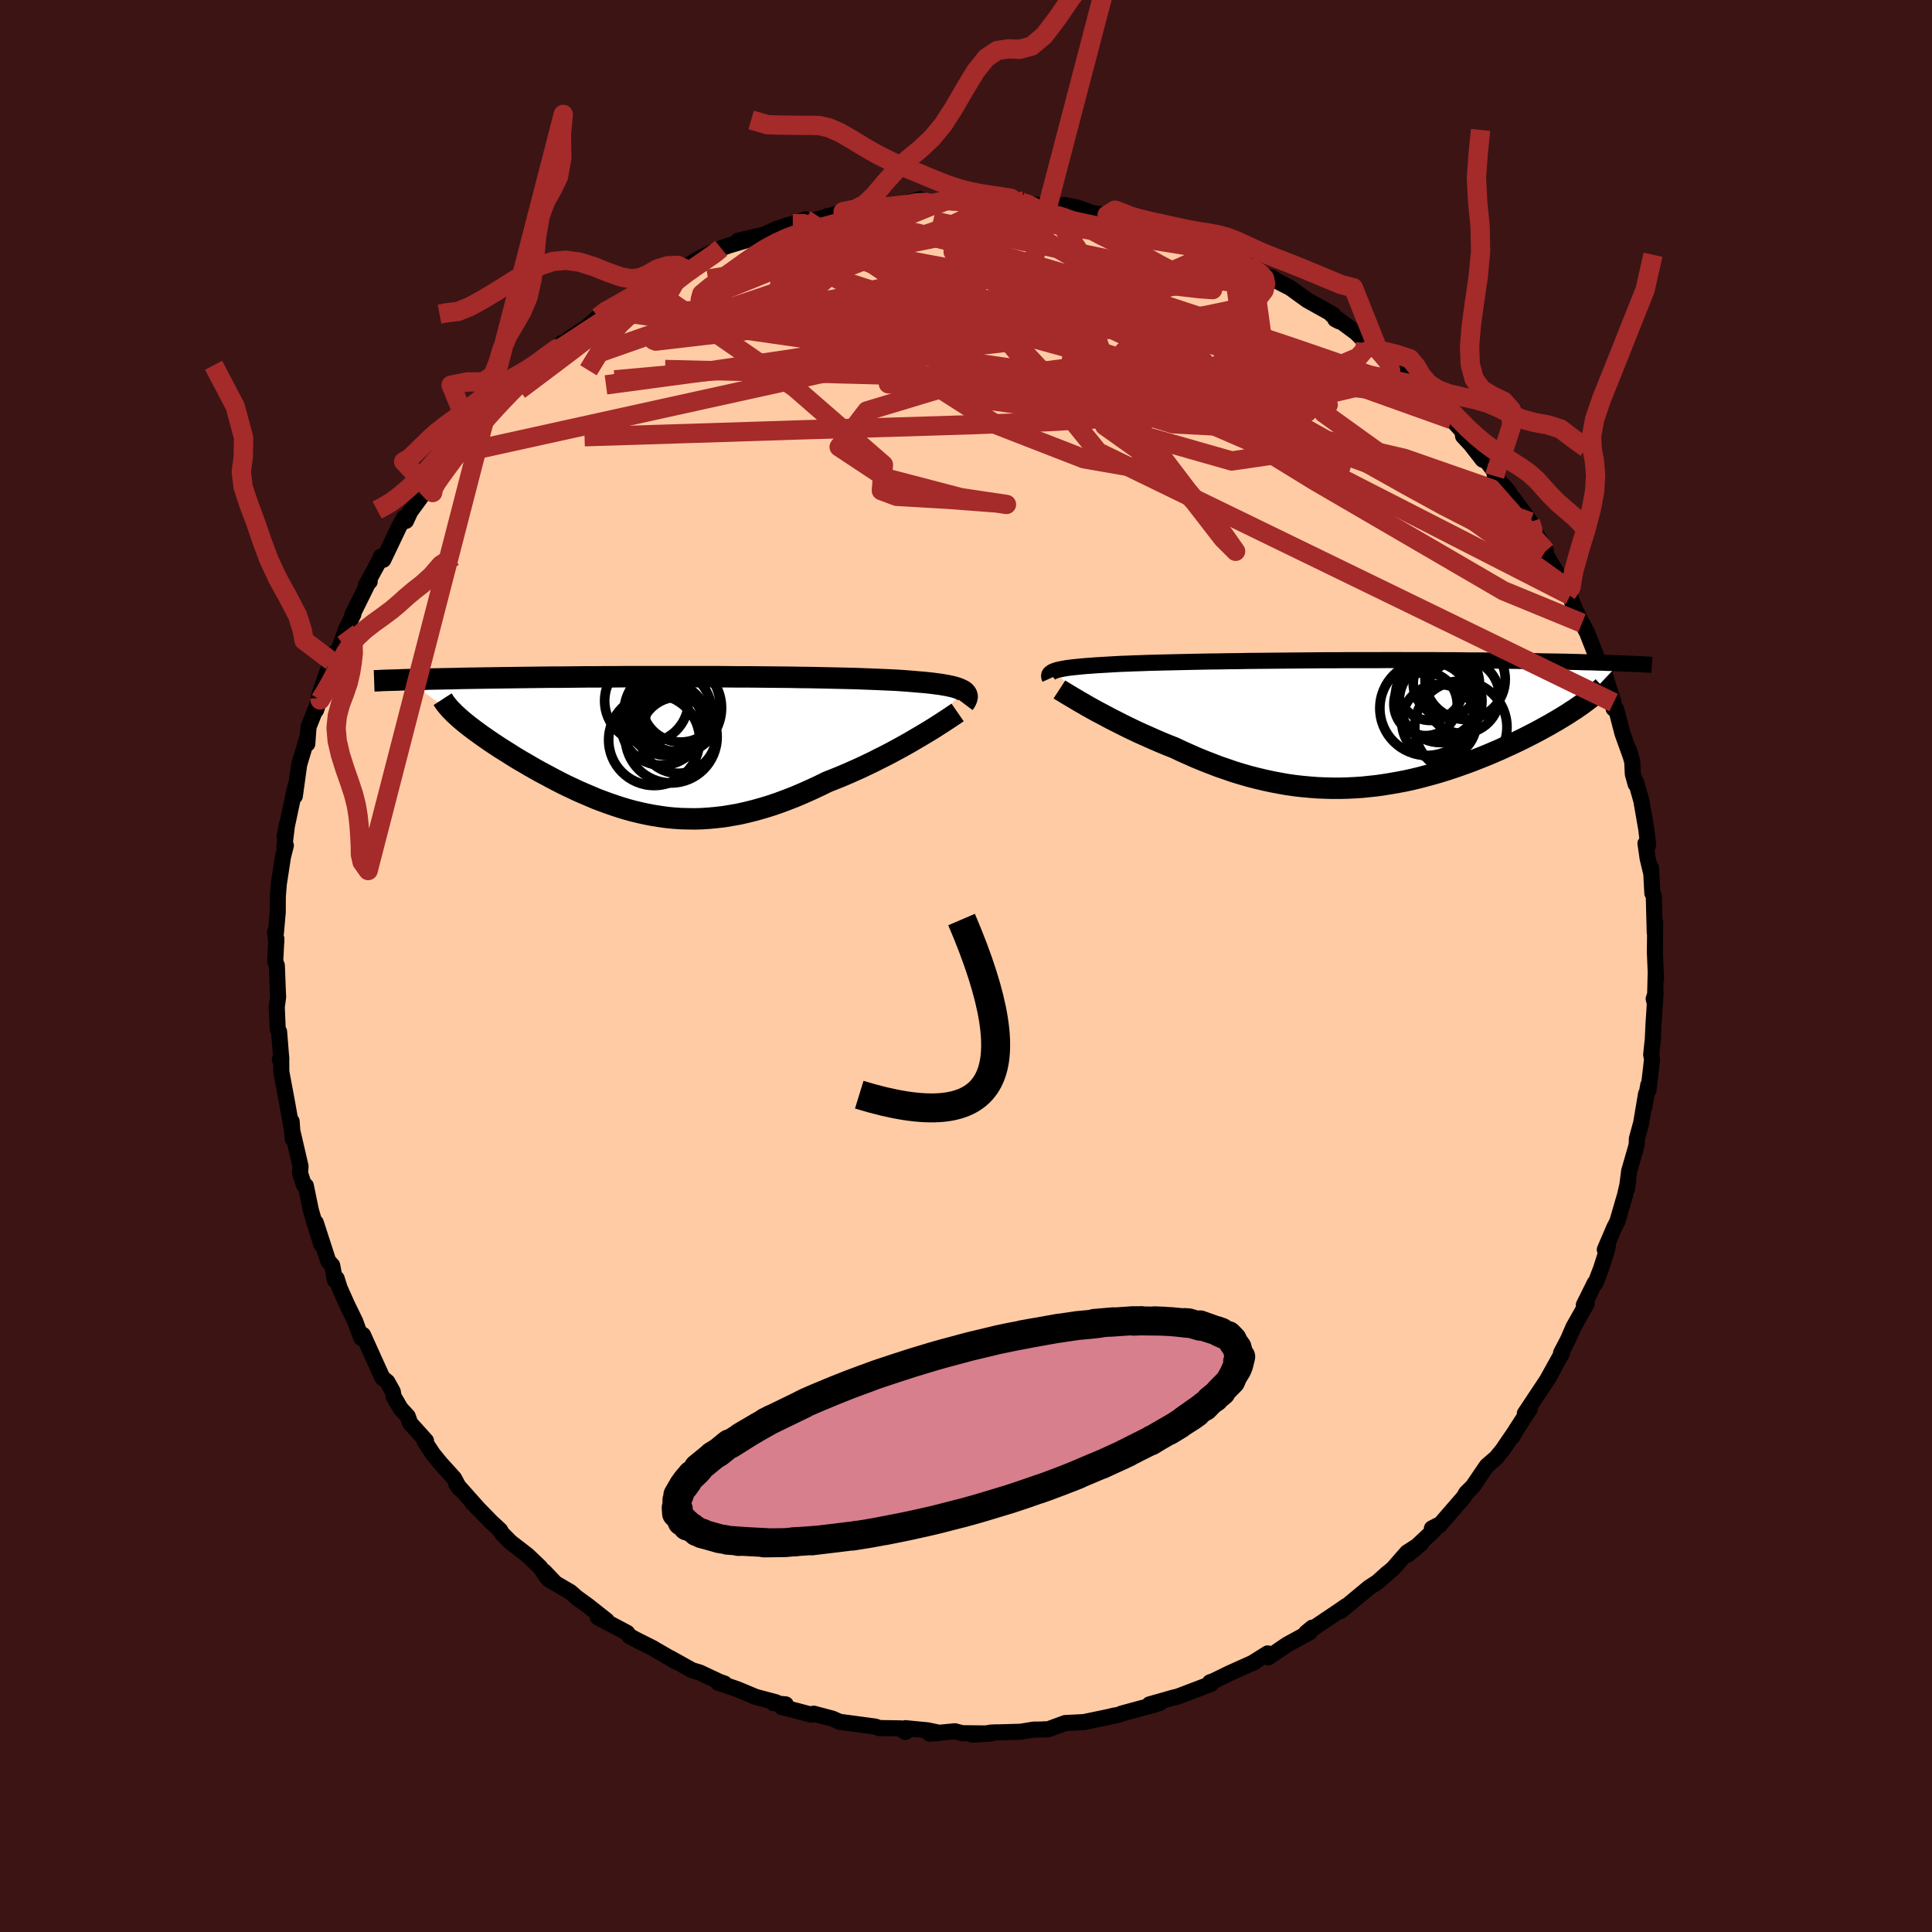 
  <svg viewBox="-100 -100 200 200" xmlns="http://www.w3.org/2000/svg" width="500" height="500" id="face-svg">
    <defs>
      <clipPath id="leftEyeClipPath">
        <polyline points="30.58,-5.55 30.43,-5.64 30.24,-5.73 30.03,-5.82 29.79,-5.9 29.52,-5.98 29.22,-6.05 28.89,-6.12 28.54,-6.18 28.15,-6.25 27.74,-6.3 27.3,-6.36 26.83,-6.41 26.33,-6.46 25.81,-6.5 25.26,-6.55 24.76,-6.59 24.21,-6.63 23.62,-6.67 22.99,-6.7 22.32,-6.73 21.6,-6.76 20.85,-6.79 20.06,-6.82 19.23,-6.85 18.37,-6.87 17.48,-6.89 16.56,-6.91 15.61,-6.93 14.64,-6.95 13.64,-6.96 12.62,-6.98 11.59,-6.99 10.54,-7 9.47,-7.01 8.4,-7.02 7.32,-7.02 6.23,-7.03 5.13,-7.04 4.04,-7.04 2.95,-7.04 1.86,-7.04 0.77,-7.04 -0.31,-7.04 -1.38,-7.04 -2.44,-7.04 -3.49,-7.04 -4.52,-7.04 -5.54,-7.03 -6.54,-7.03 -7.53,-7.02 -8.49,-7.02 -9.44,-7.01 -10.36,-7 -11.27,-6.99 -12.15,-6.99 -13.01,-6.98 -13.85,-6.97 -14.66,-6.96 -15.45,-6.95 -16.22,-6.94 -16.97,-6.93 -17.69,-6.92 -18.39,-6.91 -19.07,-6.9 -19.73,-6.89 -20.37,-6.88 -21,-6.87 -21.6,-6.86 -22.19,-6.84 -22.75,-6.83 -23.3,-6.82 -23.83,-6.81 -24.35,-6.8 -24.84,-6.79 -25.32,-6.77 -25.78,-6.76 -26.23,-6.75 -26.66,-6.74 -27.08,-6.73 -21.7,-2.82 -21.45,-2.6 -21.19,-2.38 -20.92,-2.16 -20.63,-1.93 -20.33,-1.7 -20.01,-1.46 -19.68,-1.22 -19.34,-0.97 -18.98,-0.72 -18.62,-0.47 -18.24,-0.21 -17.84,0.05 -17.44,0.32 -17.02,0.58 -16.59,0.85 -16.15,1.13 -15.7,1.41 -15.23,1.69 -14.74,1.97 -14.25,2.26 -13.74,2.55 -13.22,2.84 -12.69,3.12 -12.15,3.41 -11.6,3.7 -11.04,3.99 -10.47,4.27 -9.89,4.54 -9.3,4.82 -8.7,5.08 -8.09,5.34 -7.48,5.6 -6.85,5.84 -6.22,6.07 -5.58,6.29 -4.94,6.5 -4.28,6.7 -3.62,6.88 -2.95,7.04 -2.27,7.19 -1.58,7.32 -0.89,7.43 -0.18,7.53 0.53,7.6 1.25,7.65 1.98,7.67 2.71,7.68 3.46,7.66 4.21,7.61 4.97,7.54 5.74,7.45 6.52,7.32 7.31,7.18 8.11,7 8.91,6.8 9.73,6.57 10.55,6.32 11.38,6.04 12.21,5.73 13.06,5.4 13.91,5.04 14.76,4.66 15.62,4.26 16.48,3.84 17.17,3.57 17.86,3.29 18.54,3 19.22,2.7 19.89,2.4 20.56,2.08 21.21,1.77 21.86,1.44 22.5,1.12 23.13,0.79 23.74,0.46 24.34,0.13 24.93,-0.2 25.49,-0.53 26.04,-0.85" />
      </clipPath>
      <clipPath id="rightEyeClipPath">
        <polyline points="-29.89,-5.46 -29.71,-5.52 -29.52,-5.58 -29.29,-5.63 -29.04,-5.68 -28.76,-5.73 -28.46,-5.78 -28.12,-5.82 -27.76,-5.86 -27.38,-5.9 -26.96,-5.94 -26.52,-5.98 -26.05,-6.01 -25.56,-6.05 -25.03,-6.08 -24.49,-6.11 -24.01,-6.14 -23.48,-6.17 -22.9,-6.2 -22.29,-6.22 -21.62,-6.25 -20.92,-6.27 -20.17,-6.3 -19.39,-6.32 -18.56,-6.34 -17.7,-6.36 -16.81,-6.38 -15.88,-6.4 -14.92,-6.42 -13.94,-6.44 -12.93,-6.45 -11.9,-6.47 -10.85,-6.48 -9.78,-6.5 -8.7,-6.51 -7.6,-6.52 -6.5,-6.53 -5.38,-6.54 -4.27,-6.55 -3.15,-6.56 -2.03,-6.57 -0.91,-6.57 0.2,-6.58 1.31,-6.58 2.4,-6.58 3.49,-6.58 4.57,-6.59 5.63,-6.59 6.67,-6.58 7.7,-6.58 8.71,-6.58 9.7,-6.58 10.67,-6.57 11.62,-6.57 12.54,-6.56 13.45,-6.55 14.33,-6.55 15.18,-6.54 16.02,-6.53 16.82,-6.52 17.61,-6.51 18.37,-6.5 19.11,-6.49 19.82,-6.48 20.52,-6.46 21.19,-6.45 21.84,-6.44 22.48,-6.43 23.09,-6.42 23.68,-6.4 24.26,-6.39 24.81,-6.37 25.35,-6.36 25.87,-6.35 26.37,-6.33 26.85,-6.32 27.32,-6.3 27.77,-6.29 28.2,-6.27 28.61,-6.25 24.37,-1.75 24.04,-1.52 23.69,-1.3 23.33,-1.06 22.96,-0.83 22.57,-0.59 22.17,-0.35 21.75,-0.11 21.32,0.14 20.88,0.38 20.43,0.63 19.96,0.88 19.48,1.13 18.99,1.38 18.49,1.63 17.97,1.88 17.44,2.13 16.89,2.38 16.33,2.64 15.75,2.89 15.17,3.14 14.56,3.39 13.95,3.63 13.32,3.88 12.69,4.11 12.04,4.34 11.38,4.57 10.71,4.79 10.03,5 9.34,5.2 8.64,5.39 7.93,5.58 7.22,5.75 6.5,5.91 5.77,6.05 5.03,6.18 4.29,6.3 3.54,6.41 2.79,6.49 2.03,6.57 1.27,6.62 0.5,6.66 -0.27,6.68 -1.05,6.68 -1.83,6.66 -2.61,6.63 -3.39,6.57 -4.18,6.5 -4.96,6.41 -5.75,6.3 -6.54,6.16 -7.33,6.01 -8.12,5.84 -8.91,5.65 -9.7,5.45 -10.49,5.22 -11.28,4.98 -12.06,4.71 -12.85,4.44 -13.63,4.14 -14.4,3.84 -15.18,3.52 -15.95,3.18 -16.71,2.84 -17.47,2.48 -18.11,2.23 -18.74,1.97 -19.37,1.7 -19.98,1.43 -20.59,1.16 -21.19,0.89 -21.78,0.61 -22.36,0.33 -22.92,0.05 -23.47,-0.23 -24.01,-0.5 -24.53,-0.78 -25.04,-1.05 -25.53,-1.31 -26,-1.57" />
      </clipPath>
      <filter id="fuzzy">
        <feTurbulence id="turbulence" baseFrequency="0.05" numOctaves="3" type="noise" result="noise" />
        <feDisplacementMap in="SourceGraphic" in2="noise" scale="2" />
      </filter>
      <linearGradient id="rainbowGradient" x1="0%" y1="0%" x2="100%" y2="0%">
        <stop offset="0%" style="stop-color: rgb(145, 85, 61); stop-opacity: 1" />
        <stop offset="50%" style="stop-color: rgb(220, 208, 186); stop-opacity: 1" />
        <stop offset="100%" style="stop-color: rgb(255, 20, 147); stop-opacity: 1" />
      </linearGradient>
    </defs>
    <rect x="-100" y="-100" width="100%" height="100%" fill="rgb(60, 20, 20)" />
    <polyline id="faceContour" points="71.43,1.36 71.4,0.63 71.32,3.9 71.19,3.4 71.38,2.8 71.17,6.05 71.1,7.58 70.93,9.17 71.02,9.67 70.65,12.85 70.63,12.31 70.22,14.62 70.4,13.24 69.89,16.27 69.45,17.87 69.43,18.5 69.24,19.19 68.65,21.23 68.41,23.12 68.55,22.3 68.23,23.7 67.42,26.48 67.12,27.05 66.13,29.36 66.45,28.92 66.35,29.42 65.72,31.38 65.16,32.84 65.09,32.81 63.96,35.09 64.25,34.96 62.89,37.37 62.32,38.68 61.6,40.06 61.7,40.07 60.13,42.9 61.04,41.27 60.47,42.35 60.26,42.7 57.85,46.33 58.38,45.82 56.97,47.98 56.54,48.74 57.01,47.95 55.53,50.12 54.88,50.91 53.9,51.76 52.46,53.88 51.78,54.55 51.52,55 48.97,57.94 48.8,57.92 48.23,58.22 48.48,58.38 45.75,60.92 47.14,59.76 45.66,60.71 44.24,62.34 42.89,63.52 43.66,62.82 42.59,63.78 41.74,64.33 38.81,66.76 39.35,66.26 38.42,66.9 36.07,68.48 35.85,68.49 35.2,69.03 35.6,68.96 33.25,70.24 31.28,71.58 31.16,71.32 31.23,71.16 29.51,72.24 29.94,72.02 27.31,73.2 25.59,74.04 25.26,74.15 25.36,74.32 21.92,75.63 21.41,75.75 18.99,76.44 20.11,76.27 19.35,76.52 18.17,76.83 16.11,77.39 15.81,77.52 15.33,77.6 14.79,77.73 12.21,78.27 10.27,78.37 8.5,79.02 8.05,79.02 7.91,79.04 6.99,79.05 5.66,79.27 2.53,79.36 3.16,79.33 0.66,79.57 2.55,79.45 -0.39,79.42 -1.15,79.22 -3.76,79.47 -2.72,79.39 -3.99,79.12 -6.28,78.9 -6.27,79.3 -6.78,78.92 -8.86,78.89 -8.94,78.9 -9.37,78.74 -13.09,78.24 -13.84,77.91 -15.77,77.4 -16.04,77.5 -17.54,77.1 -19.1,76.7 -18.66,76.44 -19.93,76.31 -19.67,76.22 -21.77,75.66 -23.69,74.86 -25.69,74.18 -25,74.28 -25.54,74.09 -27.56,73.14 -28.36,72.9 -30.64,71.63 -30.01,72.02 -31.55,71.12 -31.99,70.87 -32.42,70.61 -34.29,69.67 -34.83,69.37 -35.08,69.03 -38.1,67.43 -37.19,67.76 -39.14,66.22 -40.3,65.38 -40.95,64.81 -43.17,63.51 -43.66,62.68 -42.6,63.8 -43.4,63.27 -44.1,62.23 -45.4,60.99 -47.14,59.65 -48.04,58.74 -48.23,58.4 -49.14,57.56 -51.12,55.53 -50.37,56.31 -52.77,53.61 -52.41,54.12 -53,53.02 -54.38,51.5 -55.18,50.52 -56.04,49.21 -55.9,49.15 -57.54,47.33 -57.79,46.62 -58.53,45.81 -59.25,44.58 -59.34,44.06 -59.9,43.05 -60.42,42.62 -61.74,39.7 -62.42,38.19 -62.59,38.51 -62.93,37.61 -63.23,36.79 -64.09,35.02 -64.84,33.34 -65.15,32.35 -65.32,32.54 -65.61,31 -66.03,30.52 -67.31,26.57 -66.74,28.82 -67.47,26.49 -67.82,25.28 -68.34,22.75 -68.54,22.68 -68.94,21.43 -68.89,20.73 -69.81,16.77 -69.68,17.94 -69.81,16.09 -69.83,16.69 -70.29,14.1 -70.88,10.95 -70.89,9.41 -71.03,9.68 -70.88,9.65 -71.11,6.8 -71.25,6.56 -71.35,4.25 -71.21,3.2 -71.24,2.6 -71.34,-0.04 -71.51,-0.48 -71.39,-2.82 -71.4,-2.45 -71.53,-3.5 -71.44,-3.41 -71.25,-5.56 -71.24,-7.21 -71.14,-8.48 -70.71,-11.29 -70.41,-12.47 -70.57,-12.32 -70.27,-14.76 -70.54,-13.38 -69.56,-17.98 -69.4,-18.68 -69.53,-18 -69.48,-17.59 -69.03,-20.85 -68.23,-23.52 -68.19,-23 -68.06,-24.75 -66.87,-27.74 -67.28,-26.49 -66.89,-28.22 -65.85,-31.2 -65.67,-31.55 -65.34,-32.42 -65.28,-31.8 -64.13,-34.98 -64.26,-34.67 -63.42,-36.41 -63.54,-36.32 -61.91,-39.62 -61.73,-39.8 -62.13,-39.39 -60.86,-41.72 -60.56,-42.38 -60.32,-42.05 -58.7,-45.45 -58.15,-46.43 -57.97,-46.08 -57.53,-47.04 -55.74,-49.48 -55.68,-49.94 -55.3,-50.26 -54.51,-51.3 -54.3,-51.66 -53.4,-52.67 -52.95,-52.96 -51.79,-54.77 -51.25,-55.15 -49.95,-56.83 -49.09,-57.81 -47.61,-58.95 -47.43,-59.46 -46.67,-60.01 -45.99,-60.48 -44.79,-61.89 -43.34,-63.1 -41.82,-64.49 -41.92,-63.98 -41.13,-64.9 -39.23,-66.16 -38.07,-67.17 -36.89,-68.2 -37.04,-67.88 -36.13,-68.34 -33.95,-69.66 -34.21,-69.45 -33.23,-70.27 -32.91,-70.36 -31.47,-71.26 -31.08,-71.5 -28.88,-72.44 -29.28,-72.26 -27.54,-73.28 -25.67,-74.16 -25.35,-74.3 -24.53,-74.59 -22.12,-75.31 -23.58,-75.09 -20.94,-75.7 -19.4,-76.39 -17.93,-76.84 -16.64,-77.29 -16.24,-77.1 -13.77,-77.69 -14.35,-77.64 -14.28,-77.59 -12.72,-78.09 -11.09,-78.26 -10.66,-78.59 -9.27,-78.61 -8.38,-78.68 -6.85,-78.8 -4.74,-79.38 -4.16,-79.05 -2.12,-79.19 -1.96,-79.34 -1.58,-79.19 1.52,-79.34 0.84,-79.28 2.46,-79.48 2.16,-79.5 6,-79.18 4.95,-79.2 5.92,-79.03 7.58,-78.76 8.28,-78.64 9.62,-78.6 10.15,-78.78 11.54,-78.51 13.03,-77.96 14.61,-77.74 15.52,-77.46 15.16,-77.55 18.04,-76.78 16.93,-76.96 18.98,-76.34 20.39,-76.26 22.73,-75.44 23.25,-75.13 25.85,-73.83 24.31,-74.72 26.07,-74.06 26.24,-73.88 27.53,-73.45 29.68,-72.11 29.2,-72.48 31.09,-71.38 31.62,-71.28 32.47,-70.76 33.58,-70.19 35.32,-68.93 37.99,-67.44 38.23,-66.94 38.62,-66.74 37.81,-67.46 40.36,-65.58 41.31,-64.64 41.18,-64.98 42.67,-63.78 44.04,-62.42 45.75,-60.91 46.25,-60.21 45.3,-61.46 48.1,-58.59 48.57,-58.06 48.42,-58.52 50.29,-56.56 51.38,-55.37 51.46,-54.85 52.21,-54.05 53.48,-52.42 53.93,-52.22 55,-50.78 54.73,-50.72 56.14,-49.16 56.96,-47.56 56.61,-48.45 57.39,-47.41 58.42,-45.98 58.68,-45.33 60.03,-42.96 59.99,-42.95 59.99,-42.66 62.02,-39.26 62.55,-38.36 62.18,-38.57 62.39,-38.56 63.15,-36.69 63.77,-35.5 64.29,-34.52 65.47,-31.51 65.51,-31.57 66.07,-30.43 66.38,-29.31 67.04,-27.27 67.04,-26.64 67.31,-26.56 67.96,-24.07 68.88,-21.51 68.64,-22.33 68.97,-21.13 69.03,-19.87 69.32,-18.83 69.37,-19.02 69.91,-17.12 70.42,-14.18 70.62,-12.51 70.34,-12.69 70.56,-11.16 70.9,-9.74 70.91,-10.15 71.05,-7.54 71.2,-7.26 71.3,-3.45 71.34,-4.54 71.33,-2.73 71.31,-1.53 71.43,1.36 71.4,0.63" fill="rgb(255, 203, 164)" stroke="black" stroke-width="1.667" stroke-linejoin="round" filter="url(#fuzzy)" />
    <g transform="translate(39.02 -25.08)">
      <polyline id="rightCountour" points="-29.89,-5.46 -29.71,-5.52 -29.52,-5.58 -29.29,-5.63 -29.04,-5.68 -28.76,-5.73 -28.46,-5.78 -28.12,-5.82 -27.76,-5.86 -27.38,-5.9 -26.96,-5.94 -26.52,-5.98 -26.05,-6.01 -25.56,-6.05 -25.03,-6.08 -24.49,-6.11 -24.01,-6.14 -23.48,-6.17 -22.9,-6.2 -22.29,-6.22 -21.62,-6.25 -20.92,-6.27 -20.17,-6.3 -19.39,-6.32 -18.56,-6.34 -17.7,-6.36 -16.81,-6.38 -15.88,-6.4 -14.92,-6.42 -13.94,-6.44 -12.93,-6.45 -11.9,-6.47 -10.85,-6.48 -9.78,-6.5 -8.7,-6.51 -7.6,-6.52 -6.5,-6.53 -5.38,-6.54 -4.27,-6.55 -3.15,-6.56 -2.03,-6.57 -0.91,-6.57 0.2,-6.58 1.31,-6.58 2.4,-6.58 3.49,-6.58 4.57,-6.59 5.63,-6.59 6.67,-6.58 7.7,-6.58 8.71,-6.58 9.7,-6.58 10.67,-6.57 11.62,-6.57 12.54,-6.56 13.45,-6.55 14.33,-6.55 15.18,-6.54 16.02,-6.53 16.82,-6.52 17.61,-6.51 18.37,-6.5 19.11,-6.49 19.82,-6.48 20.52,-6.46 21.19,-6.45 21.84,-6.44 22.48,-6.43 23.09,-6.42 23.68,-6.4 24.26,-6.39 24.81,-6.37 25.35,-6.36 25.87,-6.35 26.37,-6.33 26.85,-6.32 27.32,-6.3 27.77,-6.29 28.2,-6.27 28.61,-6.25 24.37,-1.75 24.04,-1.52 23.69,-1.3 23.33,-1.06 22.96,-0.83 22.57,-0.59 22.17,-0.35 21.75,-0.11 21.32,0.14 20.88,0.38 20.43,0.63 19.96,0.88 19.48,1.13 18.99,1.38 18.49,1.63 17.97,1.88 17.44,2.13 16.89,2.38 16.33,2.64 15.75,2.89 15.17,3.14 14.56,3.39 13.95,3.63 13.32,3.88 12.69,4.11 12.04,4.34 11.38,4.57 10.71,4.79 10.03,5 9.34,5.2 8.64,5.39 7.93,5.58 7.22,5.75 6.5,5.91 5.77,6.05 5.03,6.18 4.29,6.3 3.54,6.41 2.79,6.49 2.03,6.57 1.27,6.62 0.5,6.66 -0.27,6.68 -1.05,6.68 -1.83,6.66 -2.61,6.63 -3.39,6.57 -4.18,6.5 -4.96,6.41 -5.75,6.3 -6.54,6.16 -7.33,6.01 -8.12,5.84 -8.91,5.65 -9.7,5.45 -10.49,5.22 -11.28,4.98 -12.06,4.71 -12.85,4.44 -13.63,4.14 -14.4,3.84 -15.18,3.52 -15.95,3.18 -16.71,2.84 -17.47,2.48 -18.11,2.23 -18.74,1.97 -19.37,1.7 -19.98,1.43 -20.59,1.16 -21.19,0.89 -21.78,0.61 -22.36,0.33 -22.92,0.05 -23.47,-0.23 -24.01,-0.5 -24.53,-0.78 -25.04,-1.05 -25.53,-1.31 -26,-1.57" fill="white" stroke="white" stroke-width="0" stroke-linejoin="round" filter="url(#fuzzy)" />
    </g>
    <g transform="translate(-30.81 -22.91)">
      <polyline id="leftCountour" points="30.58,-5.55 30.43,-5.64 30.24,-5.73 30.03,-5.82 29.79,-5.9 29.52,-5.98 29.22,-6.05 28.89,-6.12 28.54,-6.18 28.15,-6.25 27.74,-6.3 27.3,-6.36 26.83,-6.41 26.33,-6.46 25.81,-6.5 25.26,-6.55 24.76,-6.59 24.21,-6.63 23.62,-6.67 22.99,-6.7 22.32,-6.73 21.6,-6.76 20.85,-6.79 20.06,-6.82 19.23,-6.85 18.37,-6.87 17.48,-6.89 16.56,-6.91 15.61,-6.93 14.64,-6.95 13.64,-6.96 12.62,-6.98 11.59,-6.99 10.54,-7 9.47,-7.01 8.4,-7.02 7.32,-7.02 6.23,-7.03 5.13,-7.04 4.04,-7.04 2.95,-7.04 1.86,-7.04 0.77,-7.04 -0.31,-7.04 -1.38,-7.04 -2.44,-7.04 -3.49,-7.04 -4.52,-7.04 -5.54,-7.03 -6.54,-7.03 -7.53,-7.02 -8.49,-7.02 -9.44,-7.01 -10.36,-7 -11.27,-6.99 -12.15,-6.99 -13.01,-6.98 -13.85,-6.97 -14.66,-6.96 -15.45,-6.95 -16.22,-6.94 -16.97,-6.93 -17.69,-6.92 -18.39,-6.91 -19.07,-6.9 -19.73,-6.89 -20.37,-6.88 -21,-6.87 -21.6,-6.86 -22.19,-6.84 -22.75,-6.83 -23.3,-6.82 -23.83,-6.81 -24.35,-6.8 -24.84,-6.79 -25.32,-6.77 -25.78,-6.76 -26.23,-6.75 -26.66,-6.74 -27.08,-6.73 -21.7,-2.82 -21.45,-2.6 -21.19,-2.38 -20.92,-2.16 -20.63,-1.93 -20.33,-1.7 -20.01,-1.46 -19.68,-1.22 -19.34,-0.97 -18.98,-0.72 -18.62,-0.47 -18.24,-0.21 -17.84,0.05 -17.44,0.32 -17.02,0.58 -16.59,0.85 -16.15,1.13 -15.7,1.41 -15.23,1.69 -14.74,1.97 -14.25,2.26 -13.74,2.55 -13.22,2.84 -12.69,3.12 -12.15,3.41 -11.6,3.7 -11.04,3.99 -10.47,4.27 -9.89,4.54 -9.3,4.82 -8.7,5.08 -8.09,5.34 -7.48,5.6 -6.85,5.84 -6.22,6.07 -5.58,6.29 -4.94,6.5 -4.28,6.7 -3.62,6.88 -2.95,7.04 -2.27,7.19 -1.58,7.32 -0.89,7.43 -0.18,7.53 0.53,7.6 1.25,7.65 1.98,7.67 2.71,7.68 3.46,7.66 4.21,7.61 4.97,7.54 5.74,7.45 6.52,7.32 7.31,7.18 8.11,7 8.91,6.8 9.73,6.57 10.55,6.32 11.38,6.04 12.21,5.73 13.06,5.4 13.91,5.04 14.76,4.66 15.62,4.26 16.48,3.84 17.17,3.57 17.86,3.29 18.54,3 19.22,2.7 19.89,2.4 20.56,2.08 21.21,1.77 21.86,1.44 22.5,1.12 23.13,0.79 23.74,0.46 24.34,0.13 24.93,-0.2 25.49,-0.53 26.04,-0.85" fill="white" stroke="white" stroke-width="0" stroke-linejoin="round" filter="url(#fuzzy)" />
    </g>
    <g transform="translate(39.02 -25.08)">
      <polyline id="rightUpper" points="-30.34,-4.68 -30.38,-4.77 -30.41,-4.87 -30.42,-4.95 -30.41,-5.04 -30.38,-5.12 -30.33,-5.19 -30.25,-5.26 -30.15,-5.33 -30.03,-5.4 -29.89,-5.46 -29.71,-5.52 -29.52,-5.58 -29.29,-5.63 -29.04,-5.68 -28.76,-5.73 -28.46,-5.78 -28.12,-5.82 -27.76,-5.86 -27.38,-5.9 -26.96,-5.94 -26.52,-5.98 -26.05,-6.01 -25.56,-6.05 -25.03,-6.08 -24.49,-6.11 -24.01,-6.14 -23.48,-6.17 -22.9,-6.2 -22.29,-6.22 -21.62,-6.25 -20.92,-6.27 -20.17,-6.3 -19.39,-6.32 -18.56,-6.34 -17.7,-6.36 -16.81,-6.38 -15.88,-6.4 -14.92,-6.42 -13.94,-6.44 -12.93,-6.45 -11.9,-6.47 -10.85,-6.48 -9.78,-6.5 -8.7,-6.51 -7.6,-6.52 -6.5,-6.53 -5.38,-6.54 -4.27,-6.55 -3.15,-6.56 -2.03,-6.57 -0.91,-6.57 0.2,-6.58 1.31,-6.58 2.4,-6.58 3.49,-6.58 4.57,-6.59 5.63,-6.59 6.67,-6.58 7.7,-6.58 8.71,-6.58 9.7,-6.58 10.67,-6.57 11.62,-6.57 12.54,-6.56 13.45,-6.55 14.33,-6.55 15.18,-6.54 16.02,-6.53 16.82,-6.52 17.61,-6.51 18.37,-6.5 19.11,-6.49 19.82,-6.48 20.52,-6.46 21.19,-6.45 21.84,-6.44 22.48,-6.43 23.09,-6.42 23.68,-6.4 24.26,-6.39 24.81,-6.37 25.35,-6.36 25.87,-6.35 26.37,-6.33 26.85,-6.32 27.32,-6.3 27.77,-6.29 28.2,-6.27 28.61,-6.25 29.01,-6.24 29.4,-6.22 29.77,-6.21 30.13,-6.19 30.47,-6.18 30.79,-6.16 31.11,-6.14 31.41,-6.13 31.7,-6.11 31.98,-6.09" fill="none" stroke="black" stroke-width="1.667" stroke-linejoin="round" filter="url(#fuzzy)" />
      <polyline id="rightLower" points="-29.35,-3.55 -29.15,-3.42 -28.91,-3.28 -28.64,-3.11 -28.34,-2.93 -28.02,-2.74 -27.66,-2.53 -27.28,-2.3 -26.87,-2.07 -26.45,-1.82 -26,-1.57 -25.53,-1.31 -25.04,-1.05 -24.53,-0.78 -24.01,-0.5 -23.47,-0.23 -22.92,0.05 -22.36,0.33 -21.78,0.61 -21.19,0.89 -20.59,1.16 -19.98,1.43 -19.37,1.7 -18.74,1.97 -18.11,2.23 -17.47,2.48 -16.71,2.84 -15.95,3.18 -15.18,3.52 -14.4,3.84 -13.63,4.14 -12.85,4.44 -12.06,4.71 -11.28,4.98 -10.49,5.22 -9.7,5.45 -8.91,5.65 -8.12,5.84 -7.33,6.01 -6.54,6.16 -5.75,6.3 -4.96,6.41 -4.18,6.5 -3.39,6.57 -2.61,6.63 -1.83,6.66 -1.05,6.68 -0.27,6.68 0.5,6.66 1.27,6.62 2.03,6.57 2.79,6.49 3.54,6.41 4.29,6.3 5.03,6.18 5.77,6.05 6.5,5.91 7.22,5.75 7.93,5.58 8.64,5.39 9.34,5.2 10.03,5 10.71,4.79 11.38,4.57 12.04,4.34 12.69,4.11 13.32,3.88 13.95,3.63 14.56,3.39 15.17,3.14 15.75,2.89 16.33,2.64 16.89,2.38 17.44,2.13 17.97,1.88 18.49,1.63 18.99,1.38 19.48,1.13 19.96,0.88 20.43,0.63 20.88,0.38 21.32,0.14 21.75,-0.11 22.17,-0.35 22.57,-0.59 22.96,-0.83 23.33,-1.06 23.69,-1.3 24.04,-1.52 24.37,-1.75 24.69,-1.97 24.99,-2.19 25.28,-2.41 25.56,-2.62 25.82,-2.83 26.06,-3.03 26.3,-3.23 26.52,-3.42 26.73,-3.62 26.92,-3.8" fill="none" stroke="black" stroke-width="2.222" stroke-linejoin="round" filter="url(#fuzzy)" />
      <circle r="4.772" cx="12.208" cy="0.353" stroke="black" fill="none" stroke-width="1.0" filter="url(#fuzzy)" clip-path="url(#rightEyeClipPath)" /><circle r="4.886" cx="8.708" cy="-1.602" stroke="black" fill="none" stroke-width="1.0" filter="url(#fuzzy)" clip-path="url(#rightEyeClipPath)" /><circle r="4.284" cx="10.108" cy="-2.332" stroke="black" fill="none" stroke-width="1.0" filter="url(#fuzzy)" clip-path="url(#rightEyeClipPath)" /><circle r="3.278" cx="8.553" cy="-2.042" stroke="black" fill="none" stroke-width="1.0" filter="url(#fuzzy)" clip-path="url(#rightEyeClipPath)" /><circle r="3.428" cx="10.703" cy="-4.177" stroke="black" fill="none" stroke-width="1.0" filter="url(#fuzzy)" clip-path="url(#rightEyeClipPath)" /><circle r="3.398" cx="9.048" cy="-3.737" stroke="black" fill="none" stroke-width="1.0" filter="url(#fuzzy)" clip-path="url(#rightEyeClipPath)" /><circle r="4.154" cx="12.648" cy="-4.597" stroke="black" fill="none" stroke-width="1.0" filter="url(#fuzzy)" clip-path="url(#rightEyeClipPath)" /><circle r="4.364" cx="9.788" cy="-2.762" stroke="black" fill="none" stroke-width="1.0" filter="url(#fuzzy)" clip-path="url(#rightEyeClipPath)" /><circle r="3.874" cx="9.963" cy="-0.197" stroke="black" fill="none" stroke-width="1.0" filter="url(#fuzzy)" clip-path="url(#rightEyeClipPath)" /><circle r="3.84" cx="12.358" cy="-2.842" stroke="black" fill="none" stroke-width="1.0" filter="url(#fuzzy)" clip-path="url(#rightEyeClipPath)" />
      </g>
    <g transform="translate(-30.81 -22.91)">
      <polyline id="leftUpper" points="30.6,-4.25 30.72,-4.41 30.81,-4.57 30.87,-4.71 30.91,-4.85 30.93,-4.98 30.91,-5.11 30.87,-5.22 30.8,-5.34 30.71,-5.44 30.58,-5.55 30.43,-5.64 30.24,-5.73 30.03,-5.82 29.79,-5.9 29.52,-5.98 29.22,-6.05 28.89,-6.12 28.54,-6.18 28.15,-6.25 27.74,-6.3 27.3,-6.36 26.83,-6.41 26.33,-6.46 25.81,-6.5 25.26,-6.55 24.76,-6.59 24.21,-6.63 23.62,-6.67 22.99,-6.7 22.32,-6.73 21.6,-6.76 20.85,-6.79 20.06,-6.82 19.23,-6.85 18.37,-6.87 17.48,-6.89 16.56,-6.91 15.61,-6.93 14.64,-6.95 13.64,-6.96 12.62,-6.98 11.59,-6.99 10.54,-7 9.47,-7.01 8.4,-7.02 7.32,-7.02 6.23,-7.03 5.13,-7.04 4.04,-7.04 2.95,-7.04 1.86,-7.04 0.77,-7.04 -0.31,-7.04 -1.38,-7.04 -2.44,-7.04 -3.49,-7.04 -4.52,-7.04 -5.54,-7.03 -6.54,-7.03 -7.53,-7.02 -8.49,-7.02 -9.44,-7.01 -10.36,-7 -11.27,-6.99 -12.15,-6.99 -13.01,-6.98 -13.85,-6.97 -14.66,-6.96 -15.45,-6.95 -16.22,-6.94 -16.97,-6.93 -17.69,-6.92 -18.39,-6.91 -19.07,-6.9 -19.73,-6.89 -20.37,-6.88 -21,-6.87 -21.6,-6.86 -22.19,-6.84 -22.75,-6.83 -23.3,-6.82 -23.83,-6.81 -24.35,-6.8 -24.84,-6.79 -25.32,-6.77 -25.78,-6.76 -26.23,-6.75 -26.66,-6.74 -27.08,-6.73 -27.48,-6.72 -27.86,-6.7 -28.23,-6.69 -28.59,-6.68 -28.93,-6.67 -29.26,-6.66 -29.58,-6.65 -29.88,-6.63 -30.17,-6.62 -30.46,-6.61" fill="none" stroke="black" stroke-width="2.222" stroke-linejoin="round" filter="url(#fuzzy)" />
      <polyline id="leftLower" points="29.94,-3.34 29.71,-3.18 29.44,-3 29.13,-2.79 28.78,-2.56 28.4,-2.31 27.98,-2.04 27.54,-1.76 27.06,-1.46 26.56,-1.16 26.04,-0.85 25.49,-0.53 24.93,-0.2 24.34,0.13 23.74,0.46 23.13,0.79 22.5,1.12 21.86,1.44 21.21,1.77 20.56,2.08 19.89,2.4 19.22,2.7 18.54,3 17.86,3.29 17.17,3.57 16.48,3.84 15.62,4.26 14.76,4.66 13.91,5.04 13.06,5.4 12.21,5.73 11.38,6.04 10.55,6.32 9.73,6.57 8.91,6.8 8.11,7 7.31,7.18 6.52,7.32 5.74,7.45 4.97,7.54 4.21,7.61 3.46,7.66 2.71,7.68 1.98,7.67 1.25,7.65 0.53,7.6 -0.18,7.53 -0.89,7.43 -1.58,7.32 -2.27,7.19 -2.95,7.04 -3.62,6.88 -4.28,6.7 -4.94,6.5 -5.58,6.29 -6.22,6.07 -6.85,5.84 -7.48,5.6 -8.09,5.34 -8.7,5.08 -9.3,4.82 -9.89,4.54 -10.47,4.27 -11.04,3.99 -11.6,3.7 -12.15,3.41 -12.69,3.12 -13.22,2.84 -13.74,2.55 -14.25,2.26 -14.74,1.97 -15.23,1.69 -15.7,1.41 -16.15,1.13 -16.59,0.85 -17.02,0.58 -17.44,0.32 -17.84,0.05 -18.24,-0.21 -18.62,-0.47 -18.98,-0.72 -19.34,-0.97 -19.68,-1.22 -20.01,-1.46 -20.33,-1.7 -20.63,-1.93 -20.92,-2.16 -21.19,-2.38 -21.45,-2.6 -21.7,-2.82 -21.93,-3.03 -22.15,-3.23 -22.35,-3.44 -22.54,-3.63 -22.71,-3.82 -22.87,-4.01 -23.02,-4.19 -23.15,-4.37 -23.26,-4.54 -23.37,-4.71" fill="none" stroke="black" stroke-width="2.222" stroke-linejoin="round" filter="url(#fuzzy)" />
      <circle r="4.71" cx="-1.472" cy="-0.485" stroke="black" fill="none" stroke-width="1.0" filter="url(#fuzzy)" clip-path="url(#leftEyeClipPath)" /><circle r="3.036" cx="0.633" cy="-2.35" stroke="black" fill="none" stroke-width="1.0" filter="url(#fuzzy)" clip-path="url(#leftEyeClipPath)" /><circle r="3.694" cx="0.228" cy="-2.625" stroke="black" fill="none" stroke-width="1.0" filter="url(#fuzzy)" clip-path="url(#leftEyeClipPath)" /><circle r="4.23" cx="-0.682" cy="-2.105" stroke="black" fill="none" stroke-width="1.0" filter="url(#fuzzy)" clip-path="url(#leftEyeClipPath)" /><circle r="4.834" cx="0.668" cy="-3.81" stroke="black" fill="none" stroke-width="1.0" filter="url(#fuzzy)" clip-path="url(#leftEyeClipPath)" /><circle r="4.756" cx="0.288" cy="-0.795" stroke="black" fill="none" stroke-width="1.0" filter="url(#fuzzy)" clip-path="url(#leftEyeClipPath)" /><circle r="4.342" cx="-2.257" cy="-4.535" stroke="black" fill="none" stroke-width="1.0" filter="url(#fuzzy)" clip-path="url(#leftEyeClipPath)" /><circle r="4.53" cx="-0.057" cy="-3.405" stroke="black" fill="none" stroke-width="1.0" filter="url(#fuzzy)" clip-path="url(#leftEyeClipPath)" /><circle r="4.042" cx="1.273" cy="-4.31" stroke="black" fill="none" stroke-width="1.0" filter="url(#fuzzy)" clip-path="url(#leftEyeClipPath)" /><circle r="3.948" cx="1.003" cy="-0.985" stroke="black" fill="none" stroke-width="1.0" filter="url(#fuzzy)" clip-path="url(#leftEyeClipPath)" />
    </g>
    <g id="hairs">
      <polyline points="26.07,-74.06 26.61,-73.76 27.5,-73.3 28.32,-72.84 28.96,-72.43 29.43,-72.08 29.77,-71.76 29.97,-71.45 30.01,-71.15 29.83,-70.9 29.33,-70.74 28.45,-70.72 27.17,-70.84 25.5,-71.09 23.47,-71.45 21.07,-71.9 18.3,-72.44 15.1,-73.09 11.41,-73.86 7.13,-74.77 2.18,-75.86 -3.4,-77.15" fill="none" stroke="rgb(165, 42, 42)" stroke-width="2" stroke-linejoin="round" filter="url(#fuzzy)" /><polyline points="-38.07,-67.17 -37.28,-67.78 -36.61,-68.16 -35.87,-68.57 -35.15,-68.98 -34.56,-69.33 -34.13,-69.57 -33.85,-69.7 -33.74,-69.7 -33.8,-69.55 -34.1,-69.22 -34.68,-68.67 -35.6,-67.87 -36.87,-66.82 -38.52,-65.49 -40.58,-63.89 -43.12,-61.97 -46.25,-59.62" fill="none" stroke="rgb(165, 42, 42)" stroke-width="2" stroke-linejoin="round" filter="url(#fuzzy)" /><polyline points="-13.77,-77.69 -13.74,-77.57 -12.59,-77.37 -10.58,-77.04 -7.98,-76.54 -4.94,-75.84 -1.51,-74.97 2.27,-73.95 6.36,-72.79 10.69,-71.52 15.16,-70.14 19.73,-68.68 24.35,-67.16 29,-65.63 33.65,-64.08 38.33,-62.47 43.11,-60.64" fill="none" stroke="rgb(165, 42, 42)" stroke-width="2" stroke-linejoin="round" filter="url(#fuzzy)" /><polyline points="-2.12,-79.19 -1.61,-79.22 -0.41,-79.12 1.12,-78.96 2.79,-78.75 4.58,-78.47 6.48,-78.11 8.46,-77.71 10.43,-77.28 12.37,-76.86 14.25,-76.46 16.07,-76.09 17.82,-75.73 19.48,-75.4 21.01,-75.09 22.33,-74.83 23.38,-74.65 24.1,-74.57 24.48,-74.57" fill="none" stroke="rgb(165, 42, 42)" stroke-width="2" stroke-linejoin="round" filter="url(#fuzzy)" /><polyline points="41.31,-64.64 41.36,-64.49 41.29,-63.8 40.6,-63.01 39.05,-62.35 36.54,-61.9 33.1,-61.61 28.74,-61.4 23.45,-61.25 17.14,-61.14 9.77,-61.06 1.3,-61.06 -8.31,-61.18 -19.07,-61.46 -31.15,-61.75" fill="none" stroke="rgb(165, 42, 42)" stroke-width="2" stroke-linejoin="round" filter="url(#fuzzy)" /><polyline points="22.73,-75.44 23.54,-74.98 24.15,-74.61 24.41,-74.36 24.49,-74.1 24.42,-73.79 24.19,-73.41 23.73,-73.01 22.99,-72.6 21.95,-72.19 20.58,-71.76 18.88,-71.31 16.82,-70.83 14.36,-70.33 11.45,-69.86 8.04,-69.45 4.11,-69.1 -0.32,-68.81 -5.21,-68.56 -10.57,-68.33 -16.45,-68.1 -22.91,-67.89 -29.85,-67.81" fill="none" stroke="rgb(165, 42, 42)" stroke-width="2" stroke-linejoin="round" filter="url(#fuzzy)" /><polyline points="42.67,-63.78 43.71,-62.55 43.96,-61.64 43.42,-61.01 42.23,-60.47 40.47,-59.93 38.09,-59.37 35.06,-58.82 31.32,-58.27 26.81,-57.73 21.51,-57.21 15.41,-56.75 8.5,-56.35 0.75,-56.04 -7.88,-55.77 -17.45,-55.49 -28,-55.15 -39.49,-54.79" fill="none" stroke="rgb(165, 42, 42)" stroke-width="2" stroke-linejoin="round" filter="url(#fuzzy)" /><polyline points="6,-79.18 5.64,-79.13 5.98,-78.98 6.46,-78.82 6.79,-78.64 6.87,-78.45 6.66,-78.2 6.14,-77.88 5.25,-77.5 3.91,-77.06 2.08,-76.55 -0.31,-75.99 -3.26,-75.35 -6.76,-74.64 -10.81,-73.86 -15.45,-73.01 -20.72,-72.08 -26.7,-71.11" fill="none" stroke="rgb(165, 42, 42)" stroke-width="2" stroke-linejoin="round" filter="url(#fuzzy)" /><polyline points="29.2,-72.48 30.41,-71.72 30.9,-71.19 31.02,-70.62 30.85,-69.93 30.28,-69.19 29.15,-68.49 27.36,-67.88 24.9,-67.36 21.8,-66.87 18.11,-66.36 13.82,-65.79 8.91,-65.16 3.34,-64.47 -2.94,-63.77 -9.97,-63.06 -17.88,-62.33 -26.71,-61.55 -36.37,-60.68" fill="none" stroke="rgb(165, 42, 42)" stroke-width="2" stroke-linejoin="round" filter="url(#fuzzy)" /><polyline points="24.31,-74.72 25.35,-74.21 25.69,-73.72 25.58,-73.15 24.95,-72.53 23.73,-71.89 21.9,-71.21 19.44,-70.46 16.36,-69.6 12.63,-68.63 8.18,-67.56 2.91,-66.42 -3.31,-65.24 -10.52,-64.02 -18.68,-62.76 -27.63,-61.45 -37.27,-60.16" fill="none" stroke="rgb(165, 42, 42)" stroke-width="2" stroke-linejoin="round" filter="url(#fuzzy)" /><polyline points="24.31,-74.72 25.47,-74.23 26.16,-73.79 26.62,-73.33 26.8,-72.87 26.64,-72.44 26.15,-72.03 25.34,-71.62 24.2,-71.18 22.71,-70.71 20.81,-70.23 18.4,-69.78 15.43,-69.39 11.87,-69.08 7.74,-68.84 3.08,-68.63 -2.07,-68.45 -7.73,-68.29 -13.93,-68.17 -20.79,-68.05 -28.49,-67.91" fill="none" stroke="rgb(165, 42, 42)" stroke-width="2" stroke-linejoin="round" filter="url(#fuzzy)" /><polyline points="-1.58,-79.19 0.21,-79.26 0.92,-79.25 1.32,-79.15 1.54,-78.95 1.52,-78.63 1.18,-78.22 0.5,-77.72 -0.55,-77.13 -1.98,-76.46 -3.81,-75.67 -6.09,-74.76 -8.87,-73.67 -12.18,-72.4 -16.09,-70.97 -20.61,-69.4 -25.79,-67.66 -31.71,-65.68 -38.46,-63.31" fill="none" stroke="rgb(165, 42, 42)" stroke-width="2" stroke-linejoin="round" filter="url(#fuzzy)" /><polyline points="58.42,-45.98 58.68,-45.15 58.57,-44.53 57.91,-44.32 56.74,-44.46 55,-44.99 52.59,-46.04 49.45,-47.65 45.57,-49.78 40.99,-52.35 35.68,-55.34 29.59,-58.81 22.64,-62.85 14.8,-67.57 6.02,-73" fill="none" stroke="rgb(165, 42, 42)" stroke-width="2" stroke-linejoin="round" filter="url(#fuzzy)" /><polyline points="6,-79.18 -19.28,-70.61 -19.69,-68.06 -13.68,-69.02 -6.79,-70.63 1.45,-71.47 10.6,-71.37 18.69,-70.8 23.87,-70.26 25.53,-70.02 24.21,-70.11 21.19,-70.46 18.23,-70.88 16.92,-70.94 17.45,-70.24 17.09,-68.76 10.61,-67.03 -5.02,-65.78 -20.89,-66.41 -4.16,-79.05" fill="none" stroke="rgb(165, 42, 42)" stroke-width="2" stroke-linejoin="round" filter="url(#fuzzy)" /><polyline points="-16.64,-77.29 -7.28,-71.07 6.21,-67.31 8.11,-65.86 5.46,-65.18 2.48,-64.62 -1.42,-64.24 -7.24,-64.23 -14.25,-64.67 -20.59,-65.59 -24.62,-67.06 -25.66,-69.05 -24.03,-71.31 -20.66,-73.35 -16.68,-74.6 -13.36,-74.53 -12.41,-72.87 -15.92,-69.91 -24.28,-67.25 -31.72,-68.01 -29.28,-72.26" fill="none" stroke="rgb(165, 42, 42)" stroke-width="2" stroke-linejoin="round" filter="url(#fuzzy)" /><polyline points="67.04,-27.27 13.68,-53.21 3.3,-66 -0.15,-71.92 -1.33,-73.93 -0.58,-73.93 1.6,-73.04 5.17,-71.59 10.45,-69.61 17.29,-67.21 24.63,-64.68 30.97,-62.24 34.92,-59.78 35.33,-57.33 31,-55.62 21.43,-56.13 9.57,-59.75 4.56,-65.12 15.82,-69.46 26.07,-74.06" fill="none" stroke="rgb(165, 42, 42)" stroke-width="2" stroke-linejoin="round" filter="url(#fuzzy)" /><polyline points="26.07,-74.06 7.31,-77.07 5.09,-77.11 9.74,-74.13 18.23,-69.17 26.53,-64.67 30.14,-62.85 26.72,-64.02 17.03,-66.57 3.59,-68.29 -10.86,-68.04 -23.84,-66.34 -32.34,-64.78 -32.11,-64.69 -16.21,-66.54 31.09,-71.38" fill="none" stroke="rgb(165, 42, 42)" stroke-width="2" stroke-linejoin="round" filter="url(#fuzzy)" /><polyline points="62.55,-38.36 18.43,-60.93 16.35,-63.62 21.67,-60.62 20.15,-57.93 11.43,-57.32 0.38,-58.84 -8.84,-61.73 -14.73,-64.96 -17.7,-67.77 -18.6,-69.92 -18.01,-71.51 -16.12,-72.68 -12.76,-73.4 -7.63,-73.33 -0.53,-72.01 8.13,-69.13 16.81,-65.11 23.08,-61.34 25.03,-59.78 24.19,-61.15 27.19,-62.87 39.94,-60.26 50.29,-56.56" fill="none" stroke="rgb(165, 42, 42)" stroke-width="2" stroke-linejoin="round" filter="url(#fuzzy)" /><polyline points="60.03,-42.96 54.37,-49.41 45.37,-52.55 30.88,-55.9 15.07,-58.38 1.32,-59.67 -7.24,-60.21 -8.03,-60.27 -1.15,-59.87 9.77,-59.09 19.29,-58.45 23.48,-58.57 22.55,-59.51 21.27,-60.21 26.22,-58.67 39.95,-53.31 55.16,-46.01 59.99,-42.95" fill="none" stroke="rgb(165, 42, 42)" stroke-width="2" stroke-linejoin="round" filter="url(#fuzzy)" /><polyline points="62.02,-39.26 37.04,-57.23 37.49,-58.09 34.27,-58.55 25.58,-61.35 16.74,-65.17 11.04,-68.27 8.52,-69.66 7.98,-69.29 8.6,-67.82 10,-66.21 11.7,-65.19 12.88,-65.04 12.76,-65.65 11.15,-66.76 8.56,-68.2 5.84,-69.84 3.52,-71.43 1.45,-72.51 -0.58,-72.67 -1.65,-71.67 -0.72,-69.11 -5.3,-63.46 -52.95,-52.96" fill="none" stroke="rgb(165, 42, 42)" stroke-width="2" stroke-linejoin="round" filter="url(#fuzzy)" /><polyline points="46.25,-60.21 22.12,-60.58 29.1,-55.38 36.44,-52.24 38.82,-51.7 37.39,-53.26 35.03,-55.43 33.24,-57.02 31.36,-57.93 28.14,-58.66 23.42,-59.56 18.41,-60.6 14.64,-61.77 12.85,-63.01 12.95,-63.9 15.25,-63.15 21.89,-58.96 36.12,-50.21 55.64,-38.84 63.77,-35.5" fill="none" stroke="rgb(165, 42, 42)" stroke-width="2" stroke-linejoin="round" filter="url(#fuzzy)" /><polyline points="-2.12,-79.19 -9.8,-77.92 -16.39,-76.06 -18.29,-73.87 -13.16,-71.04 -2.04,-67.45 10.95,-63.87 21.11,-61.56 25.57,-61.4 24.02,-63.28 18.08,-66.29 10.13,-69.24 2.26,-71.08 -4.06,-71.17 -7.82,-69.29 -8.14,-65.62 -4.38,-60.84 3.17,-56.02 12.2,-52.51 18.46,-51.42 18.47,-53 14.36,-55.92 15.86,-57.43 29.74,-57.34 27.53,-73.45" fill="none" stroke="rgb(165, 42, 42)" stroke-width="2" stroke-linejoin="round" filter="url(#fuzzy)" /><polyline points="58.42,-45.98 18.87,-60.18 8.61,-59.89 13.34,-56.96 19.44,-52.76 23.67,-48.02 26.58,-44.26 27.91,-42.93 26.66,-44.71 22.93,-49.22 18.39,-55.2 15.01,-60.97 13.48,-65.05 12.92,-66.59 12.04,-65.6 10.91,-62.75 11.77,-58.98 17.54,-55.12 27.51,-52.28 32.45,-53 15.49,-60.33 -37.04,-67.88" fill="none" stroke="rgb(165, 42, 42)" stroke-width="2" stroke-linejoin="round" filter="url(#fuzzy)" /><polyline points="-32.91,-70.36 -17.75,-59.89 -8.55,-51.89 -8.76,-49.21 -7.18,-48.62 -1.98,-48.32 3.2,-47.93 4.19,-47.78 -0.52,-48.48 -8.25,-50.5 -13.13,-53.73 -10.26,-57.46 0.07,-60.57 12.34,-62.12 21.97,-61.83 31.13,-61.57 29.68,-72.11" fill="none" stroke="rgb(165, 42, 42)" stroke-width="2" stroke-linejoin="round" filter="url(#fuzzy)" /><polyline points="-20.06,-68.3 -20.22,-68.49 -19.34,-69.24 -18.22,-70.12 -17.13,-70.94 -16.13,-71.69 -15.26,-72.42 -14.51,-73.18 -13.84,-74 -13.18,-74.84 -12.48,-75.63 -11.68,-76.28 -10.77,-76.78 -9.76,-77.16 -8.68,-77.5 -7.51,-77.85 -6.27,-78.19 -4.99,-78.49 -3.73,-78.73 -2.62,-78.99 -1.96,-79.34 -27.51,-68.98 -27.35,-69.57 -26.47,-70.3 -25.48,-71 -24.54,-71.67 -23.64,-72.31 -22.75,-72.95 -21.8,-73.6 -20.78,-74.24 -19.68,-74.84 -18.56,-75.35 -17.45,-75.77 -16.4,-76.08 -15.44,-76.33 -14.56,-76.53 -13.71,-76.72 -12.87,-76.89 -11.97,-77.07 -11.02,-77.27 -10,-77.55 -8.93,-77.92 -7.77,-78.35 -6.49,-78.73 -5.16,-79 -4.16,-79.05 -12.72,-78.09 -11.49,-78.34 -10.49,-78.83 -9.48,-79.79 -8.38,-81.11 -7.19,-82.43 -5.96,-83.56 -4.73,-84.57 -3.54,-85.68 -2.38,-87.08 -1.26,-88.81 -0.14,-90.75 0.98,-92.6 2.1,-94.01 3.24,-94.77 4.39,-94.94 5.57,-94.9 6.79,-95.23 8.09,-96.32 9.47,-98.14 10.9,-100.23 12.33,-102.07 13.78,-103.73 15.52,-105.64 4.94,-65.19 2.97,-66.81 1.96,-67.92 1.16,-69.11 0.36,-70.18 -0.49,-70.92 -1.38,-71.28 -2.32,-71.38 -3.32,-71.38 -4.39,-71.41 -5.51,-71.56 -6.66,-71.8 -7.8,-72.1 -8.92,-72.43 -10,-72.79 -11.05,-73.23 -12.06,-73.8 -13,-74.47 -13.88,-75.14 -14.75,-75.76 -15.73,-76.34 -16.82,-76.85 -17.93,-76.84" fill="none" stroke="rgb(165, 42, 42)" stroke-width="2" stroke-linejoin="round" filter="url(#fuzzy)" /><polyline points="-25.35,-74.3 -26.04,-73.74 -27.1,-73 -28.14,-72.29 -29.08,-71.62 -29.95,-70.94 -30.75,-70.26 -31.51,-69.61 -32.24,-69.03 -32.97,-68.54 -33.71,-68.09 -34.46,-67.62 -35.18,-67.07 -35.86,-66.42 -36.49,-65.64 -37.18,-64.68 -38.03,-63.4 -39.09,-61.67" fill="none" stroke="rgb(165, 42, 42)" stroke-width="2" stroke-linejoin="round" filter="url(#fuzzy)" /><polyline points="-54.5,-67.48 -53.74,-67.62 -52.58,-67.76 -51.35,-68.26 -50.07,-68.96 -48.8,-69.72 -47.58,-70.48 -46.41,-71.22 -45.24,-71.91 -44.04,-72.51 -42.78,-72.93 -41.43,-73.06 -39.99,-72.86 -38.5,-72.39 -37.04,-71.8 -35.69,-71.32 -34.54,-71.13 -33.59,-71.29 -32.75,-71.7 -31.89,-72.18 -30.87,-72.49 -29.8,-72.52 -29.28,-72.26 -41.92,-63.98 -42.37,-63.9 -43.36,-63.18 -44.51,-62.33 -45.65,-61.59 -46.72,-60.98 -47.72,-60.43 -48.69,-59.83 -49.65,-59.13 -50.66,-58.35 -51.72,-57.54 -52.8,-56.74 -53.84,-55.98 -54.79,-55.23 -55.61,-54.5 -56.32,-53.8 -56.96,-53.17 -57.58,-52.58 -58.21,-52.21 -55.21,-49.01 -55.11,-49.51 -54.78,-50.07 -54.34,-50.7 -53.84,-51.39 -53.28,-52.15 -52.65,-52.99 -51.94,-53.9 -51.17,-54.87 -50.34,-55.87 -49.48,-56.86 -48.63,-57.8 -47.83,-58.65 -47.08,-59.43 -46.35,-60.16 -45.54,-60.96 -44.56,-61.94 -43.34,-63.1" fill="none" stroke="rgb(165, 42, 42)" stroke-width="2" stroke-linejoin="round" filter="url(#fuzzy)" /><polyline points="-46.67,-60.01 -47.31,-59.47 -48.07,-58.81 -48.99,-58 -49.99,-57.12 -51,-56.21 -51.97,-55.34 -52.87,-54.51 -53.67,-53.72 -54.36,-52.96 -54.99,-52.24 -55.58,-51.56 -56.22,-50.88 -56.93,-50.18 -57.74,-49.43 -58.63,-48.67 -59.49,-48.03 -60.21,-47.6 -60.96,-47.2" fill="none" stroke="rgb(165, 42, 42)" stroke-width="2" stroke-linejoin="round" filter="url(#fuzzy)" /><polyline points="-51.25,-55.15 -53.3,-60.13 -51.64,-60.46 -49.96,-60.47 -48.98,-61.14 -48.48,-62.37 -48.05,-63.8 -47.47,-65.18 -46.73,-66.45 -45.97,-67.75 -45.33,-69.27 -44.91,-71.16 -44.65,-73.37 -44.43,-75.64 -44.08,-77.64 -43.52,-79.17 -42.83,-80.38 -42.19,-81.71 -41.84,-83.63 -41.88,-86.09 -41.69,-88.16 -61.89,-9.88 -62.52,-10.77 -62.69,-11.54 -62.7,-12.44 -62.75,-13.48 -62.83,-14.56 -62.94,-15.59 -63.11,-16.62 -63.39,-17.73 -63.8,-18.99 -64.29,-20.38 -64.75,-21.84 -65.09,-23.28 -65.21,-24.64 -65.08,-25.9 -64.76,-27.08 -64.33,-28.22 -63.95,-29.33 -63.7,-30.4 -63.54,-31.39 -63.43,-32.4 -63.46,-33.58 -64.26,-34.67" fill="none" stroke="rgb(165, 42, 42)" stroke-width="2" stroke-linejoin="round" filter="url(#fuzzy)" /><polyline points="-65.67,-31.55 -68.52,-33.7 -68.72,-34.78 -69.19,-36.27 -70.16,-38.13 -71.26,-40.13 -72.18,-42.11 -72.89,-44.03 -73.54,-45.92 -74.24,-47.79 -74.83,-49.57 -75.02,-51.16 -74.82,-52.67 -74.78,-54.69 -75.65,-57.92 -77.89,-62.19" fill="none" stroke="rgb(165, 42, 42)" stroke-width="2" stroke-linejoin="round" filter="url(#fuzzy)" /><polyline points="-53.06,-42.37 -54.36,-41.52 -55.36,-40.37 -56.29,-39.53 -57.14,-38.87 -57.9,-38.23 -58.63,-37.57 -59.43,-36.89 -60.34,-36.21 -61.3,-35.52 -62.23,-34.8 -63.04,-34.04 -63.71,-33.24 -64.25,-32.41 -64.7,-31.55 -65.14,-30.62 -65.67,-29.57 -66.31,-28.43 -66.86,-27.54 -66.87,-27.74" fill="none" stroke="rgb(165, 42, 42)" stroke-width="2" stroke-linejoin="round" filter="url(#fuzzy)" /><polyline points="62.18,-38.57 62.62,-39.19 62.91,-40.86 63.52,-43.06 64.19,-45.24 64.72,-47.25 65.07,-49.1 65.18,-50.77 65.06,-52.21 64.83,-53.5 64.76,-54.88 65.08,-56.61 65.83,-58.8 66.84,-61.3 67.88,-63.92 68.99,-66.72 70.3,-70 71.12,-73.63" fill="none" stroke="rgb(165, 42, 42)" stroke-width="2" stroke-linejoin="round" filter="url(#fuzzy)" /><polyline points="53.27,-86.55 53.01,-83.99 52.84,-81.59 52.97,-79.07 53.22,-76.55 53.27,-73.96 53.02,-71.31 52.64,-68.72 52.31,-66.32 52.13,-64.15 52.2,-62.28 52.6,-60.78 53.38,-59.7 54.49,-59.02 55.66,-58.46 56.45,-57.56 56.46,-55.89 55.73,-53.59 54.96,-51.52 54.73,-50.72" fill="none" stroke="rgb(165, 42, 42)" stroke-width="2" stroke-linejoin="round" filter="url(#fuzzy)" /><polyline points="48.42,-58.52 48.16,-58.46 47.24,-58.79 46.09,-59.06 44.95,-59.28 43.78,-59.48 42.49,-59.65 41.12,-59.78 39.77,-59.93 38.57,-60.2 37.59,-60.65 36.85,-61.27 36.27,-62.02 35.74,-62.76 35.07,-63.38 34.06,-63.8 32.66,-64.02 31.04,-64.1 29.56,-64.16 28.41,-64.05 46.25,-60.21 46.42,-60.3 47.41,-59.63 48.44,-58.93 49.38,-58.19 50.26,-57.37 51.1,-56.51 51.95,-55.65 52.82,-54.85 53.72,-54.1 54.65,-53.42 55.59,-52.79 56.54,-52.19 57.46,-51.61 58.31,-51 59.05,-50.34 59.72,-49.6 60.42,-48.81 61.25,-47.98 62.2,-47.16 63.11,-46.37 63.71,-45.75 64.03,-45.53" fill="none" stroke="rgb(165, 42, 42)" stroke-width="2" stroke-linejoin="round" filter="url(#fuzzy)" /><polyline points="64.21,-53.62 62.71,-54.71 61.54,-55.6 60.22,-56.02 58.82,-56.27 57.51,-56.63 56.34,-57.16 55.22,-57.74 54.03,-58.25 52.72,-58.63 51.34,-58.92 50.01,-59.23 48.83,-59.67 47.88,-60.29 47.18,-61.1 46.64,-62.02 45.95,-62.86 44.56,-63.32 42.67,-63.78 40.1,-70.21 38.84,-70.54 37.12,-71.25 35.5,-71.93 34.12,-72.49 32.93,-72.96 31.86,-73.37 30.84,-73.78 29.85,-74.22 28.88,-74.67 27.95,-75.09 27.03,-75.44 26.12,-75.69 25.17,-75.87 24.15,-76.03 23.02,-76.23 21.78,-76.49 20.48,-76.78 19.2,-77.06 18.03,-77.34 17.01,-77.63 16.15,-77.98 15.42,-78.24 14.61,-77.74 20.81,-63.98 21.07,-63.93 20.51,-65.02 19.68,-66.43 18.71,-67.68 17.72,-68.69 16.79,-69.55 15.95,-70.27 15.15,-70.85 14.34,-71.37 13.51,-71.97 12.65,-72.79 11.76,-73.9 10.87,-75.23 9.99,-76.55 9.12,-77.55 8.2,-78.12 7.18,-78.45 5.92,-79.03" fill="none" stroke="rgb(165, 42, 42)" stroke-width="2" stroke-linejoin="round" filter="url(#fuzzy)" /><polyline points="4.95,-79.2 4.66,-79.47 3.52,-79.66 2.44,-79.81 1.45,-79.97 0.48,-80.16 -0.52,-80.41 -1.57,-80.74 -2.67,-81.15 -3.84,-81.63 -5.08,-82.15 -6.4,-82.69 -7.75,-83.29 -9.12,-83.97 -10.47,-84.74 -11.78,-85.54 -13.02,-86.26 -14.16,-86.76 -15.17,-87 -16.09,-87.03 -17,-87.02 -18.02,-87.04 -19.19,-87.05 -20.54,-87.09 -22.24,-87.58" fill="none" stroke="rgb(165, 42, 42)" stroke-width="2" stroke-linejoin="round" filter="url(#fuzzy)" /><polyline points="6,-79.18 5.67,-78.64 6.21,-78.35 7.09,-78.17 8.06,-78 9.05,-77.79 10.05,-77.51 11.08,-77.12 12.12,-76.64 13.13,-76.11 14.08,-75.6 14.98,-75.16 15.84,-74.77 16.71,-74.39 17.64,-73.94 18.69,-73.36 19.91,-72.67 21.2,-71.99 22.12,-71.46" fill="none" stroke="rgb(165, 42, 42)" stroke-width="2" stroke-linejoin="round" filter="url(#fuzzy)" />
    </g>
    
        <g id="lineNose">
        <path d="M -11.05,13.32 Q 10.13, 19.86 -0.46, -4.81" fill="none" stroke="black" stroke-width="3" stroke-linejoin="round" filter="url(#fuzzy)"></path>
        </g>
      
    <g id="mouth">
      <polyline points="28.04,39.49 28.32,40.37 28.12,40.94 28.18,40.85 28.44,40.45 28.23,41.29 28.08,41.68 27.71,42.29 27.99,41.64 27.85,42.03 27.46,42.73 27.58,42.54 27.42,42.92 26.3,44.05 25.74,44.68 25.3,44.96 26.44,44.04 25.17,45.1 24.68,45.61 24.63,45.56 24.51,45.68 22.54,47.07 23.86,46.23 23.36,46.59 20.99,48.1 22.09,47.43 19.8,48.75 19.12,49.17 19.29,49.02 19.39,49 16.98,50.21 17.43,49.99 16.26,50.57 16.77,50.34 15.98,50.71 14.47,51.4 14.02,51.61 14.14,51.54 10.9,52.91 10.83,52.94 11.61,52.63 9.74,53.36 8.35,53.88 7.57,54.16 7.82,54.06 5.74,54.78 6.48,54.53 5.29,54.93 4.5,55.19 1.82,56 1.31,56.15 0.82,56.29 -0.38,56.62 -0.49,56.65 -0.63,56.68 -2.69,57.21 -3.09,57.31 -3.98,57.52 -5.78,57.92 -8.44,58.46 -6.24,58.02 -9.3,58.61 -10.25,58.78 -11.09,58.91 -11.76,59.02 -11.34,58.93 -11.22,58.93 -13.47,59.21 -15.99,59.51 -15.45,59.44 -15.22,59.42 -16.92,59.55 -17.89,59.6 -17.57,59.61 -18.05,59.63 -18.69,59.69 -20.91,59.72 -21.07,59.69 -20.64,59.69 -22.42,59.6 -23.44,59.54 -23.6,59.57 -23.09,59.56 -24.71,59.44 -24.83,59.39 -25.53,59.28 -26.76,58.93 -27.37,58.77 -27.26,58.73 -27.85,58.56 -27.59,58.64 -28.09,58.36 -28.4,58.11 -28.86,57.98 -28.9,57.73 -29.25,57.56 -29.2,57.45 -29.4,57.5 -29.52,57.18 -29.84,56.4 -29.79,56.21 -29.96,56.67 -30,56.08 -29.93,56.13 -29.92,55.26 -29.89,55.24 -29.65,54.66 -29.83,54.78 -29.36,53.97 -29.18,53.83 -28.81,53.31 -29.29,53.84 -28.92,53.32 -28.37,52.67 -28.48,52.85 -27.88,52.28 -27.6,51.96 -27.73,51.98 -26.19,50.72 -26.22,50.72 -25.57,50.32 -24.51,49.46 -24.35,49.41 -24.76,49.65 -24.36,49.46 -22.5,48.29 -23.3,48.76 -21.5,47.7 -20.31,47.03 -20.08,46.9 -20.76,47.25 -17.53,45.68 -17.74,45.78 -16.82,45.34 -17.1,45.46 -16.45,45.14 -16.17,45.02 -15.6,44.77 -15.05,44.54 -13.68,43.97 -12.1,43.34 -10.33,42.68 -10.86,42.88 -10.26,42.66 -9.49,42.37 -8.85,42.15 -7.22,41.61 -5.36,41.01 -5.45,41.04 -3.5,40.45 -2.63,40.2 -2.7,40.22 -2.27,40.1 -0.17,39.54 -0.67,39.67 0.42,39.38 3.31,38.69 4.75,38.39 3.19,38.71 4.37,38.46 7.32,37.9 5.79,38.17 6.56,38.04 9.19,37.57 9.62,37.49 9.25,37.56 11.55,37.22 12.95,37.09 13.82,36.99 13.28,37 15.27,36.83 14.95,36.88 17.25,36.72 18.09,36.72 18.16,36.71 17.36,36.77 18.12,36.74 20.51,36.77 19.51,36.73 21.32,36.82 21.32,36.83 21.74,36.86 23.21,37.02 22.61,36.91 23.05,36.94 24.23,37.29 24.22,37.15 25.57,37.63 24.68,37.35 26.4,37.9 25.91,37.73 26.09,37.85 26.31,37.96 27.14,38.32 27.12,38.25 27.58,38.72 27.66,38.96 28.07,39.53 28.13,39.87 28.2,39.78" fill="rgb(215,127,140)" stroke="black" stroke-width="3" stroke-linejoin="round" filter="url(#fuzzy)" />
    </g>
  </svg>
  